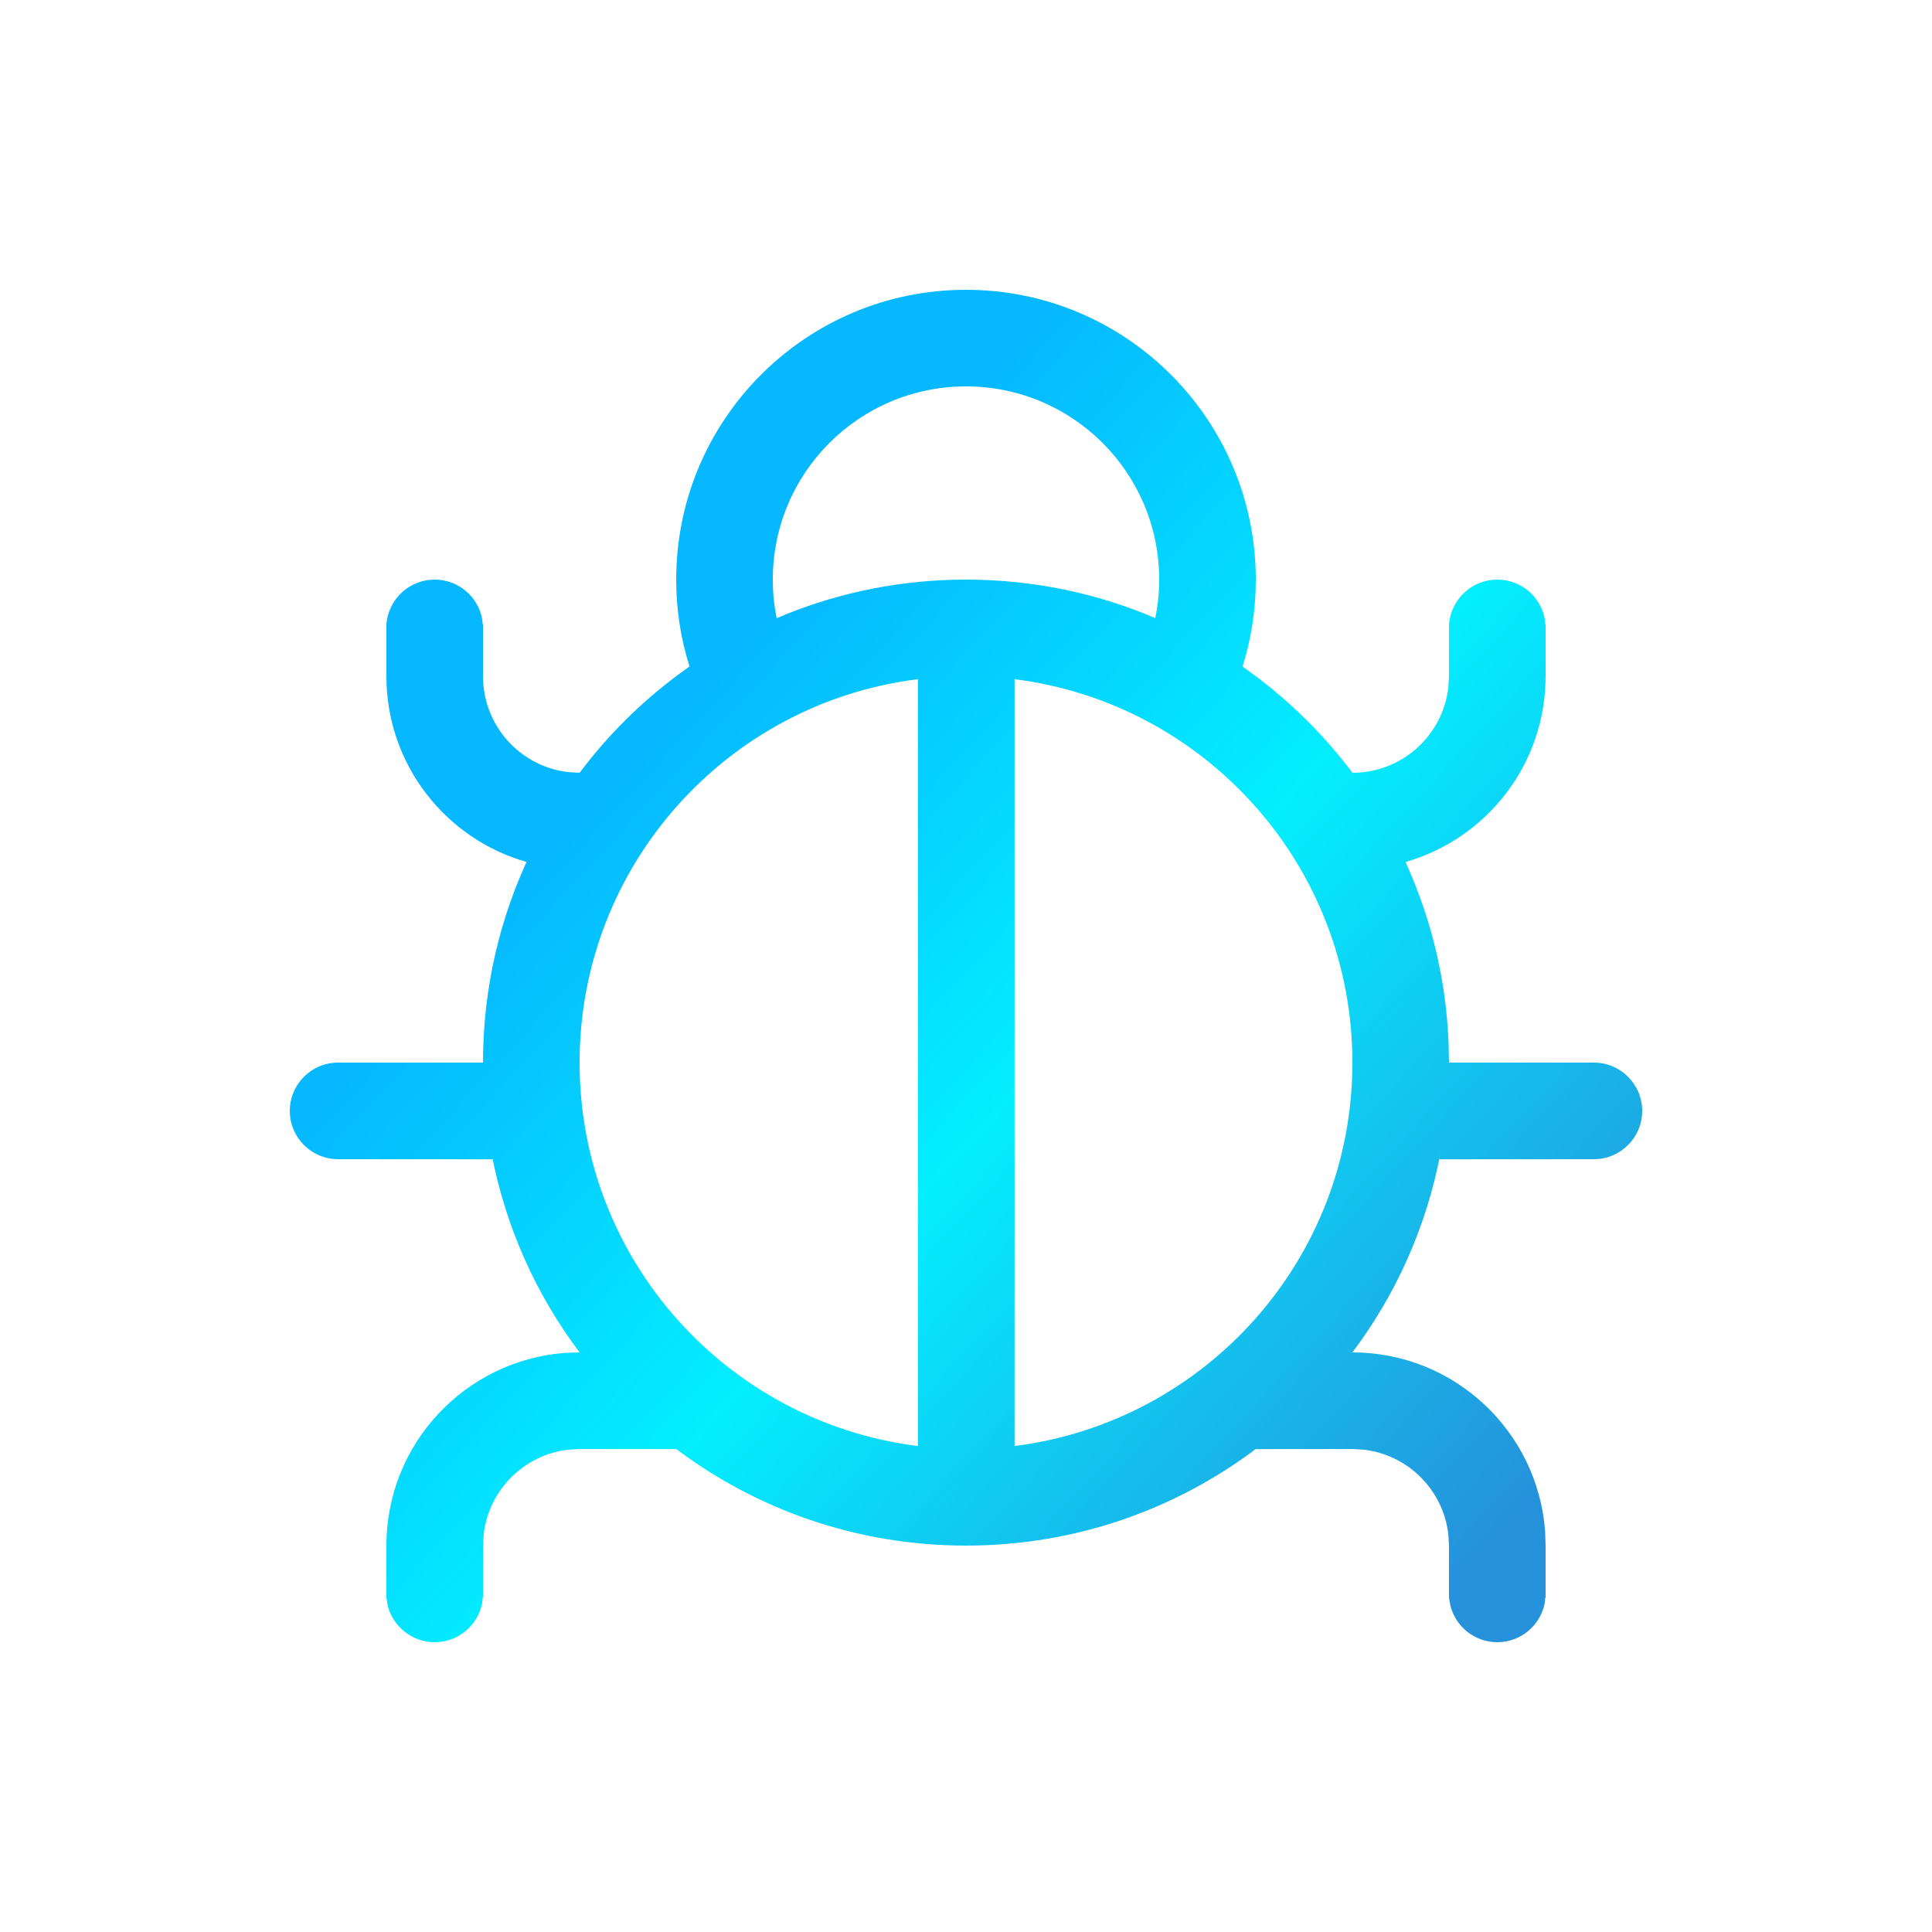 <?xml version="1.0" encoding="UTF-8"?>
<svg width="20px" height="20px" viewBox="0 0 20 20" version="1.1" xmlns="http://www.w3.org/2000/svg" xmlns:xlink="http://www.w3.org/1999/xlink">
    <title>Risk Explorer</title>
    <defs>
        <linearGradient x1="27.138%" y1="33.136%" x2="89.579%" y2="90.751%" id="linearGradient-1">
            <stop stop-color="#06B8FF" offset="0%"></stop>
            <stop stop-color="#03EEFF" offset="43.725%"></stop>
            <stop stop-color="#2592DB" offset="100%"></stop>
        </linearGradient>
    </defs>
    <g id="页面-1" stroke="none" stroke-width="1" fill="none" fill-rule="evenodd">
        <g id="风险探索" transform="translate(-29, -547)" fill="url(#linearGradient-1)">
            <g id="风险探索" transform="translate(29, 546)">
                <g id="Online-vulnerability" transform="translate(0, 1)">
                    <path d="M7,6 C7,4.343 8.343,3 10,3 C11.657,3 13,4.343 13,6 C13,6.314 12.952,6.616 12.863,6.9 L12.92,6.941 C13.338,7.242 13.707,7.605 14.014,8.018 L14,8 C14.513,8 14.936,7.614 14.993,7.117 L15,7 L15,6.46 C15.023,6.202 15.238,6 15.5,6 C15.745,6 15.95,6.177 15.992,6.41 L15.996,6.46 L16,6.46 L16,7 C16,7.914 15.387,8.685 14.55,8.923 L14.566,8.96 C14.817,9.521 14.968,10.136 14.995,10.783 L15,11 L15,11 L16.5,11 C16.776,11 17,11.224 17,11.5 C17,11.776 16.776,12 16.5,12 L14.9,12.001 L14.913,11.932 C14.767,12.705 14.444,13.416 13.986,14.019 L13.999,14.001 L13.999,14.001 L14,14 C15.054,14 15.918,14.816 15.995,15.851 L16,16 L16,16.54 L15.996,16.54 L15.992,16.59 C15.95,16.823 15.745,17 15.5,17 C15.267,17 15.071,16.841 15.015,16.624 L15,16.54 L15,16 L14.993,15.883 C14.94,15.424 14.576,15.06 14.117,15.007 L14,15 L12.999,15.001 L13.025,14.981 C12.185,15.621 11.137,16 10,16 C8.863,16 7.815,15.621 6.975,14.981 L7.001,15.001 L7.001,15.001 L6,15 L5.883,15.007 C5.424,15.06 5.06,15.424 5.007,15.883 L5,16 L5,16.54 L4.996,16.541 L4.992,16.59 C4.95,16.823 4.745,17 4.5,17 C4.267,17 4.071,16.84 4.014,16.624 L4,16.54 L4,16 C4,14.946 4.816,14.082 5.851,14.005 L6,14 C5.55,13.403 5.231,12.698 5.087,11.932 L5.1,12.001 L5.1,12.001 L3.5,12 C3.224,12 3,11.776 3,11.5 C3,11.224 3.224,11 3.5,11 L5,11 L5,11 C5,10.218 5.18,9.477 5.5,8.818 L5.451,8.923 L5.451,8.923 C4.613,8.685 4,7.914 4,7 L4,6.46 C4.022,6.202 4.237,6 4.5,6 C4.745,6 4.95,6.177 4.992,6.41 L4.996,6.459 L5,6.46 L5,7 C5,7.513 5.386,7.936 5.883,7.993 L6,8 L6.063,7.918 C6.354,7.546 6.696,7.217 7.08,6.941 L7.138,6.899 L7.138,6.899 C7.048,6.616 7,6.314 7,6 Z M6,11 C6,13.041 7.528,14.724 9.502,14.969 L9.502,7.031 C7.528,7.276 6,8.959 6,11 Z M10.503,7.031 L10.503,14.969 C12.475,14.721 14,13.039 14,11 C14,8.961 12.475,7.279 10.503,7.031 Z M10,4 C8.895,4 8,4.895 8,6 C8,6.137 8.014,6.27 8.04,6.4 L8.149,6.354 C8.721,6.126 9.346,6 10,6 C10.696,6 11.359,6.142 11.961,6.399 L11.959,6.398 C11.986,6.27 12,6.137 12,6 C12,4.895 11.105,4 10,4 Z" id="形状结合"></path>
                </g>
            </g>
        </g>
    </g>
</svg>